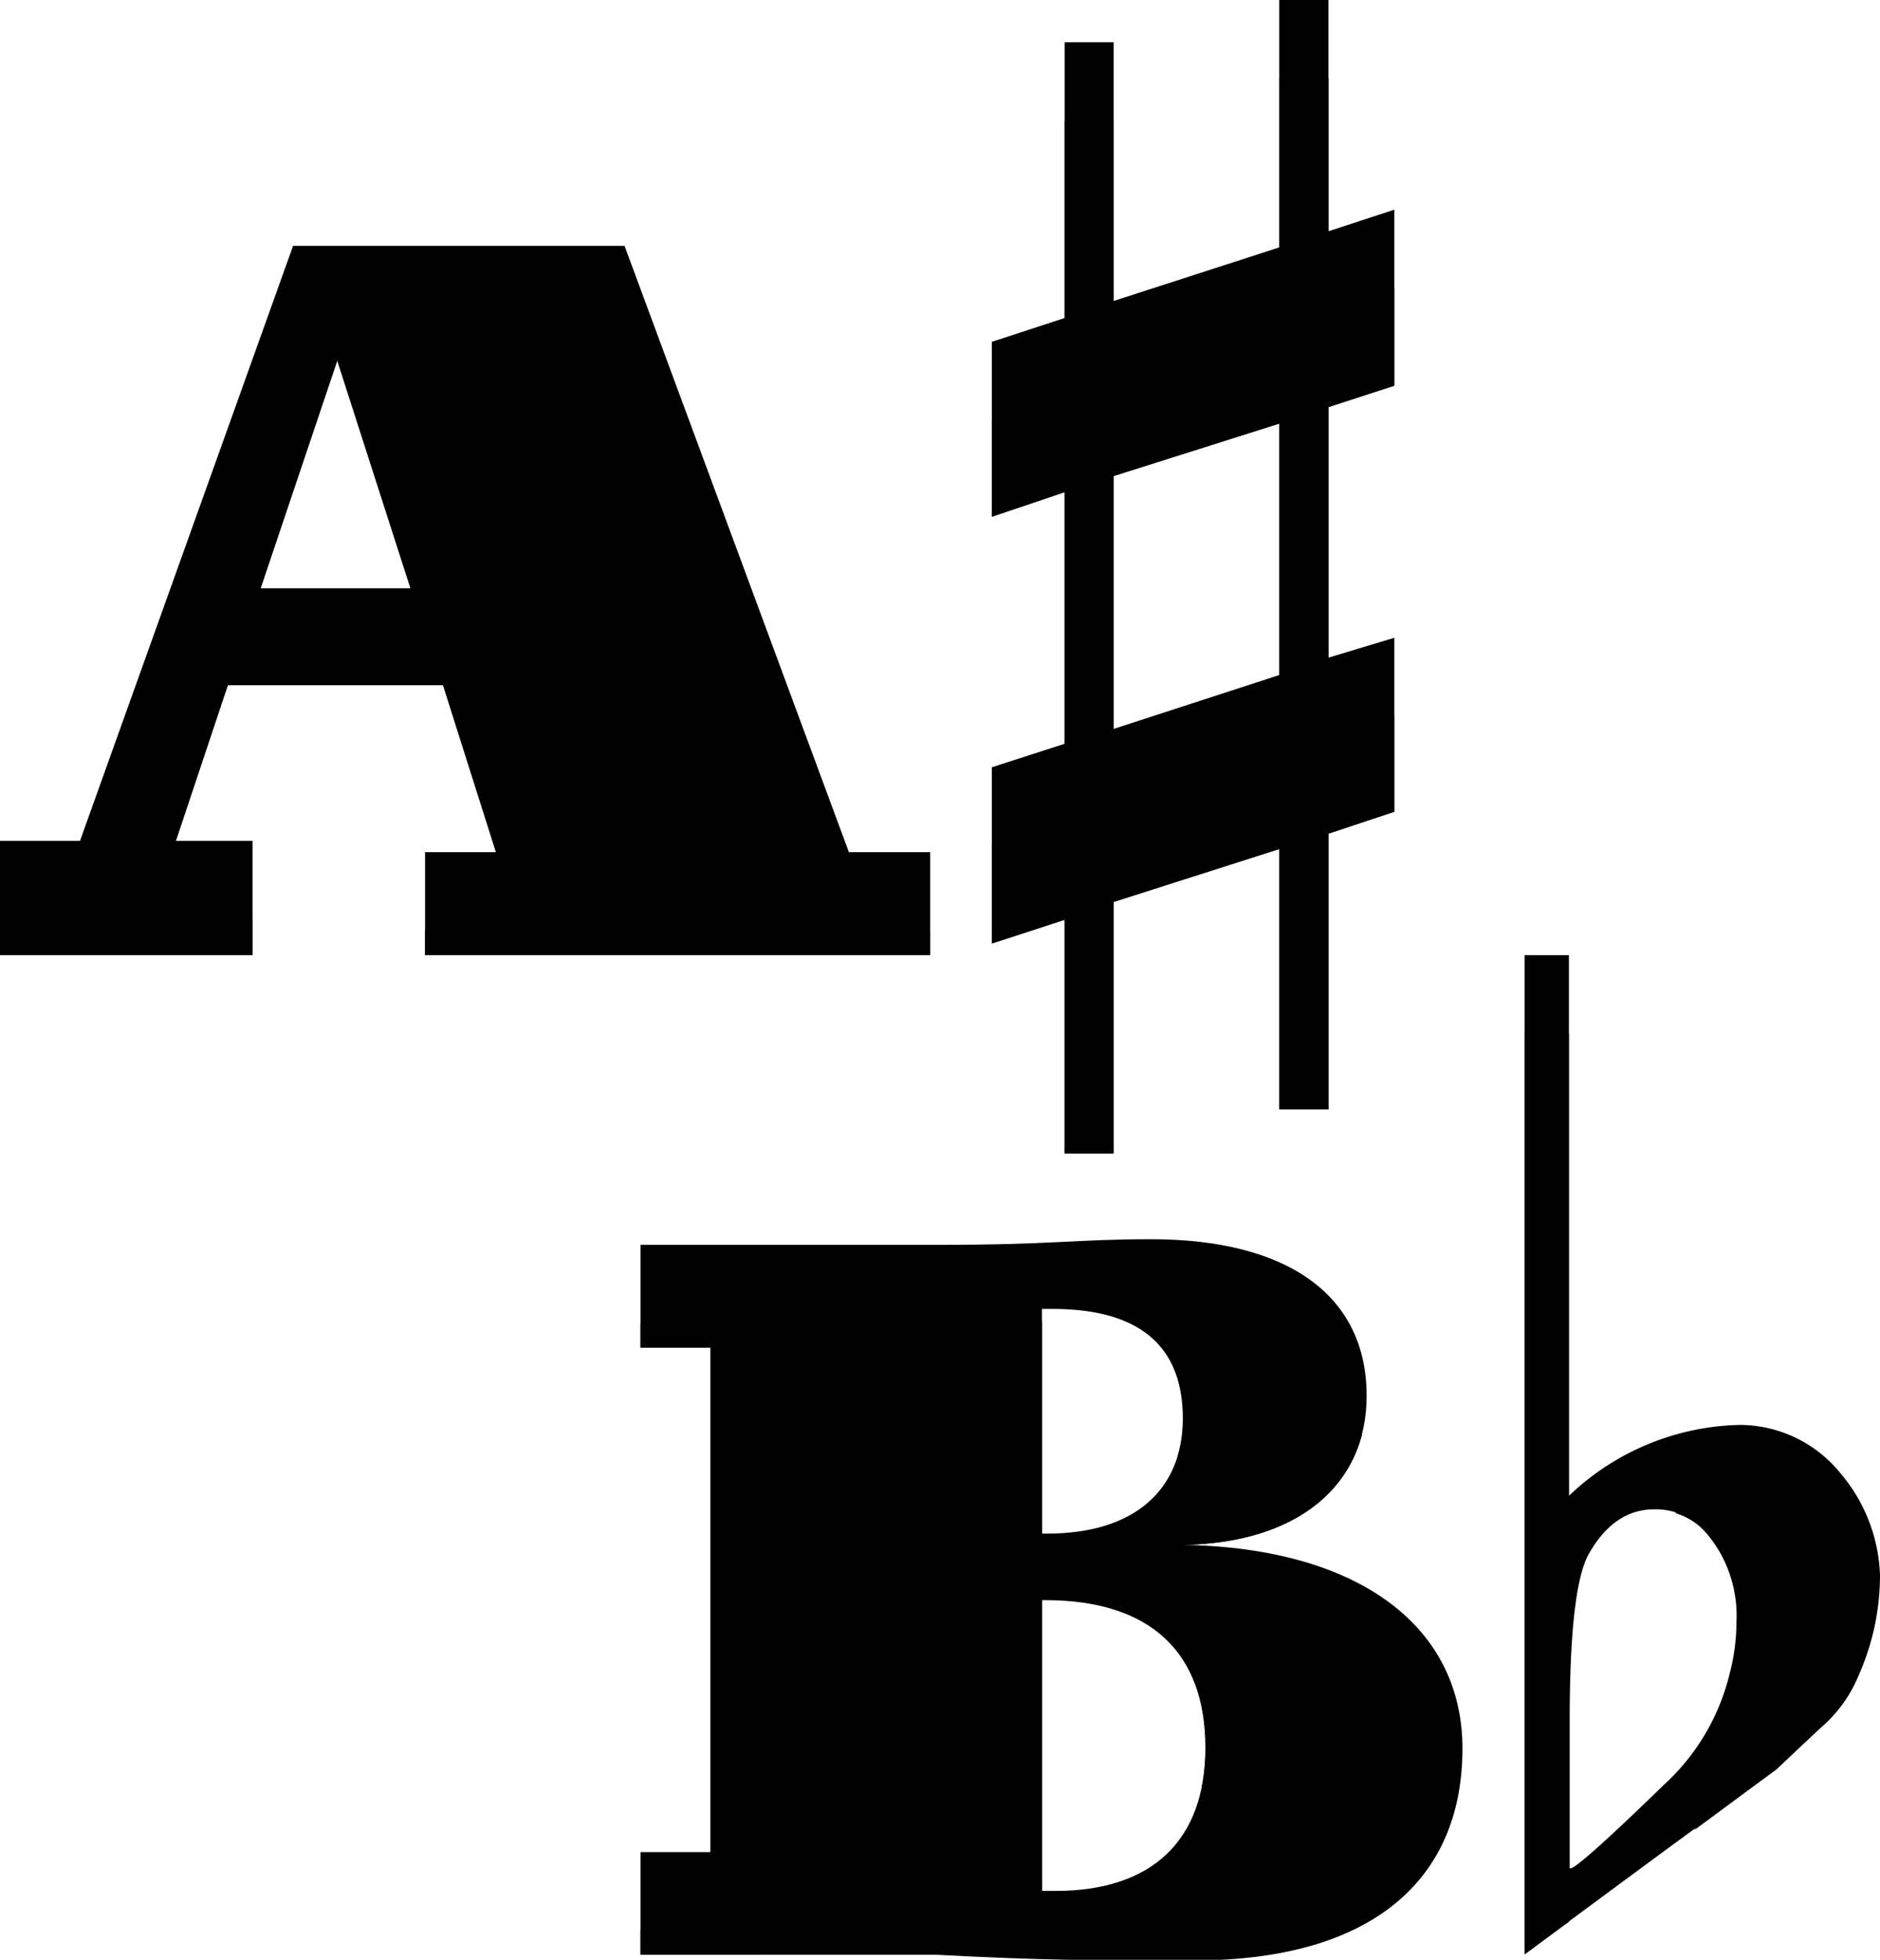 <svg viewBox="0 0 120.08 125.16">
  <g class="abBottom">
    <path d="M75.62,98.66c11.23.21,17.79,5.25,17.79,13,0,8.5-5.91,13.54-17.14,13.54-6.77,0-9.51,0-16.42-.36H40.91v-6.56h4.47V86.06H40.91V79.5H59.85c7.49,0,8.79-.36,13.68-.36,8.64,0,13.76,3.53,13.76,10C87.29,94.77,83,98.51,75.62,98.66Zm-9.07-.72h.36c5.47,0,8.64-2.74,8.64-7.35,0-4.24-2.3-7-8.35-7h-.65Zm0,4.25v18.57h.86c6.2,0,9.58-3.24,9.58-9.14,0-6.05-3.46-9.43-10.23-9.43Z"/>
    <path d="M14.55,43.76,11.23,53.7h4.9V61H0V53.7H5.11l13.61-38H39.89L54.22,54.42h5.19V61H27.15V54.42h4.53L28.3,43.76Zm7-20.74-4.9,14.55h9.58Z"/>
    <path d="M63.35,21.83,68,20.31V2.7h3.13V19.22L81.71,15.8V0h3.14V14.77l4.21-1.38V24.64L84.85,26V42l4.21-1.27V51.84l-4.21,1.4V70.85H81.71V54.22L71.13,57.6V73.66H68V58.74l-4.65,1.52V49L68,47.5V31.43L63.35,33Zm18.36,5.22L71.13,30.4V46.55l10.58-3.44Z"/>
    <path d="M100.21,61V95.53A16.28,16.28,0,0,1,111.11,91a8.3,8.3,0,0,1,6.48,3.13,10.59,10.59,0,0,1,2.49,6.48,15.72,15.72,0,0,1-1.41,6.48,8.78,8.78,0,0,1-2.37,3.24l-2.92,2.7q-8,5.83-16,11.78V61ZM109,97.9a4.22,4.22,0,0,0-3.34-1.51q-2.6,0-4.22,2.92-1.19,2.26-1.18,10.69v9.29q.11.43,6-5.29a14.08,14.08,0,0,0,4.22-7.13,12.88,12.88,0,0,0,.43-3.24A8.24,8.24,0,0,0,109,97.9Z"/>
  </g>
  <g class="abFace">
    <path d="M39.89,20.68H18.72L5.11,58.7H0V61H16.13V58.7h-4.9v-5l3.32-9.94H28.3l3.38,10.66v5H27.15V61H59.41V59.42H54.22ZM26.21,42.57H16.63v-5L21.53,23l4.68,14.55Z"/>
    <path d="M66.55,125.08V84.38c-1.65.07-3.66.12-6.7.12H40.91v1.56h4.47v37.18H40.91v1.56H59.85C62.56,124.94,64.63,125,66.55,125.08Z"/>
    <path d="M93.18,114.31c-1.21-6.39-7.5-10.46-17.56-10.65v-5C81.9,98.54,85.89,95.83,87,91.6c-1.21-4.84-6-7.46-13.45-7.46-.85,0-1.59,0-2.28,0,3,1,4.3,3.31,4.3,6.42a8.36,8.36,0,0,1-.35,2.46,8.86,8.86,0,0,1,.35,2.54,6.7,6.7,0,0,1-5.35,6.94c4.5,1,6.79,4.17,6.79,9.09a12.8,12.8,0,0,1-.24,2.48,13.31,13.31,0,0,1,.24,2.52c0,4.41-1.89,7.33-5.43,8.53h4.71C86.26,125.16,92,121.16,93.18,114.31Z"/>
    <path d="M84.85,14.77V5H81.71V20.8L71.13,24.22V7.7H68V25.31l-4.65,1.52V33L68,31.43V52.5L63.35,54v6.25L68,58.74V73.66h3.13V57.6l10.58-3.38V70.85h3.14V53.24l4.21-1.4V45.7L84.85,47V26l4.21-1.4V18.39l-4.21,1.38ZM81.71,32.05V48.11L71.13,51.55V30.4l10.58-3.35Z"/>
    <path d="M116.3,110.32a8.78,8.78,0,0,0,2.37-3.24,20.13,20.13,0,0,0,1.13-3.56,10.83,10.83,0,0,0-2.21-4.4A8.3,8.3,0,0,0,111.11,96a15.74,15.74,0,0,0-4.12.63,4.15,4.15,0,0,1,2,1.28,8.24,8.24,0,0,1,2,5.73,11.75,11.75,0,0,1-.29,2.49,10.42,10.42,0,0,1,.29,2.51,12.88,12.88,0,0,1-.43,3.24,13.81,13.81,0,0,1-2.35,5c1.76-1.29,3.51-2.6,5.26-3.88Z"/>
    <path d="M100.21,119.29V110c0-5.26.35-8.69,1-10.35-.35.28-.7.57-1,.88V66H97.4V124.8c.93-.7,1.87-1.38,2.81-2.07Z"/>
  </g>
</svg>

